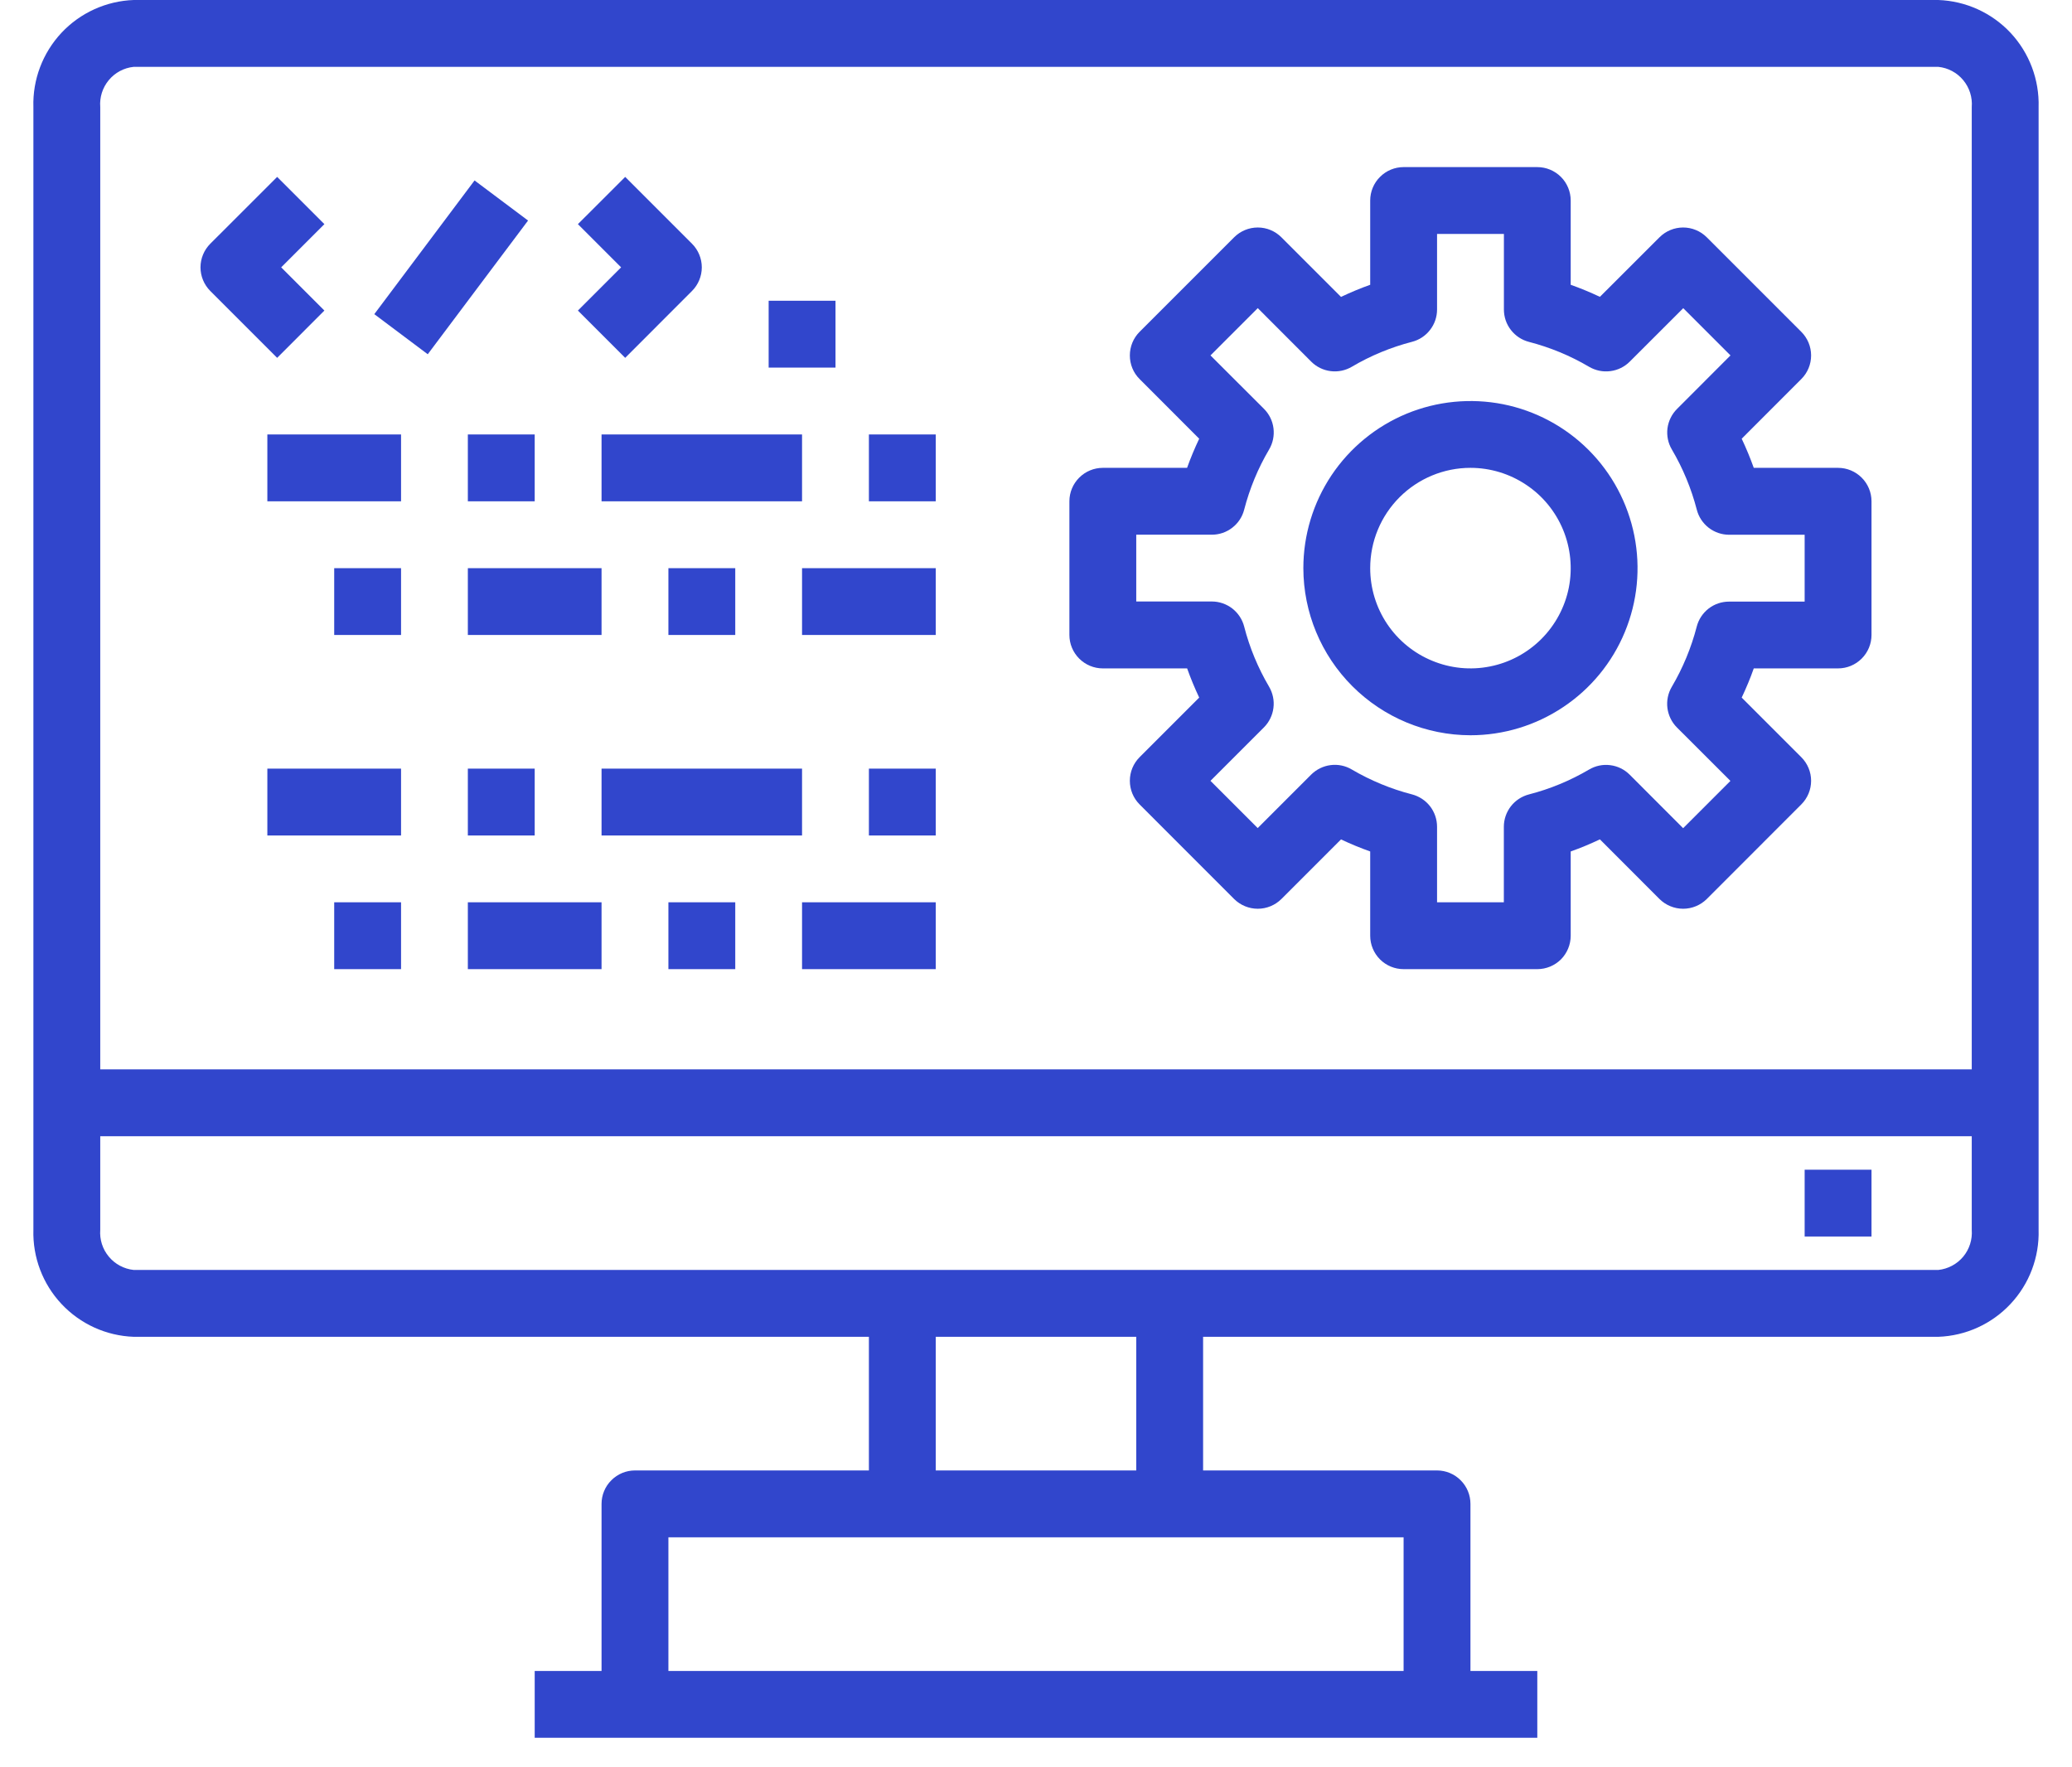 <svg width="34" height="29" viewBox="0 0 34 29" fill="none" xmlns="http://www.w3.org/2000/svg">
<g clip-path="url(#clip0_243_651)">
<path d="M31.806 0H2.194C1.743 0.016 1.316 0.21 1.008 0.539C0.7 0.869 0.534 1.307 0.548 1.758V20.181C0.535 20.631 0.701 21.069 1.009 21.397C1.317 21.726 1.743 21.92 2.194 21.936H14.258V24.129H10.419C10.274 24.129 10.134 24.187 10.032 24.29C9.929 24.392 9.871 24.532 9.871 24.677V27.419H8.774V28.516H25.226V27.419H24.129V24.677C24.129 24.532 24.071 24.392 23.968 24.29C23.866 24.187 23.726 24.129 23.581 24.129H19.742V21.936H31.806C32.257 21.92 32.683 21.726 32.991 21.397C33.299 21.069 33.465 20.631 33.452 20.181V1.758C33.465 1.307 33.3 0.869 32.992 0.539C32.684 0.21 32.257 0.016 31.806 0ZM2.194 1.097H31.806C31.966 1.113 32.113 1.192 32.215 1.315C32.318 1.439 32.368 1.598 32.355 1.758V17.548H1.645V1.758C1.632 1.598 1.682 1.439 1.785 1.315C1.887 1.192 2.034 1.113 2.194 1.097ZM23.032 27.419H10.968V25.226H23.032V27.419ZM18.645 24.129H15.355V21.936H18.645V24.129ZM31.806 20.839H2.194C2.034 20.822 1.888 20.744 1.786 20.621C1.683 20.498 1.633 20.34 1.645 20.181V18.645H32.355V20.181C32.367 20.34 32.317 20.498 32.215 20.621C32.112 20.744 31.966 20.822 31.806 20.839Z" fill="#3146CC"/>
<path d="M29.613 19.194H30.71V20.29H29.613V19.194ZM18.097 10.968H19.48C19.538 11.131 19.604 11.29 19.678 11.447L18.7 12.425C18.597 12.528 18.54 12.667 18.54 12.812C18.54 12.958 18.597 13.097 18.7 13.2L20.251 14.752C20.354 14.854 20.494 14.912 20.639 14.912C20.785 14.912 20.924 14.854 21.027 14.752L22.005 13.774C22.161 13.848 22.321 13.914 22.484 13.972V15.355C22.484 15.5 22.542 15.64 22.645 15.743C22.747 15.845 22.887 15.903 23.032 15.903H25.226C25.371 15.903 25.511 15.845 25.614 15.743C25.716 15.64 25.774 15.5 25.774 15.355V13.972C25.937 13.914 26.097 13.848 26.253 13.773L27.231 14.752C27.334 14.854 27.474 14.912 27.619 14.912C27.764 14.912 27.904 14.854 28.007 14.752L29.558 13.2C29.661 13.097 29.719 12.958 29.719 12.812C29.719 12.667 29.661 12.528 29.558 12.425L28.58 11.447C28.654 11.29 28.721 11.131 28.778 10.968H30.161C30.307 10.968 30.446 10.91 30.549 10.807C30.652 10.704 30.71 10.565 30.71 10.419V8.226C30.71 8.08 30.652 7.941 30.549 7.838C30.446 7.735 30.307 7.677 30.161 7.677H28.778C28.72 7.515 28.654 7.355 28.58 7.199L29.558 6.22C29.661 6.118 29.719 5.978 29.719 5.833C29.719 5.687 29.661 5.548 29.558 5.445L28.007 3.894C27.904 3.791 27.764 3.733 27.619 3.733C27.474 3.733 27.334 3.791 27.231 3.894L26.253 4.871C26.097 4.797 25.937 4.731 25.774 4.673V3.29C25.774 3.145 25.716 3.005 25.614 2.903C25.511 2.8 25.371 2.742 25.226 2.742H23.032C22.887 2.742 22.747 2.8 22.645 2.903C22.542 3.005 22.484 3.145 22.484 3.29V4.673C22.321 4.731 22.161 4.798 22.005 4.872L21.027 3.894C20.924 3.791 20.785 3.733 20.639 3.733C20.494 3.733 20.354 3.791 20.251 3.894L18.7 5.445C18.597 5.548 18.54 5.687 18.54 5.833C18.54 5.978 18.597 6.118 18.7 6.22L19.678 7.199C19.604 7.355 19.537 7.515 19.479 7.677H18.097C17.951 7.677 17.812 7.735 17.709 7.838C17.606 7.941 17.548 8.08 17.548 8.226V10.419C17.548 10.565 17.606 10.704 17.709 10.807C17.812 10.91 17.951 10.968 18.097 10.968ZM18.645 8.774H19.886C20.007 8.774 20.125 8.734 20.221 8.659C20.317 8.585 20.386 8.481 20.416 8.363C20.506 8.016 20.643 7.684 20.825 7.376C20.887 7.271 20.912 7.149 20.897 7.028C20.882 6.907 20.827 6.795 20.741 6.709L19.863 5.832L20.639 5.056L21.516 5.934C21.602 6.02 21.714 6.075 21.835 6.09C21.956 6.105 22.078 6.08 22.183 6.018C22.491 5.836 22.823 5.699 23.17 5.609C23.288 5.579 23.392 5.51 23.466 5.414C23.541 5.318 23.581 5.2 23.581 5.079V3.839H24.678V5.079C24.678 5.201 24.718 5.319 24.793 5.415C24.867 5.511 24.972 5.58 25.089 5.61C25.436 5.7 25.768 5.837 26.076 6.019C26.181 6.08 26.303 6.106 26.424 6.09C26.545 6.075 26.657 6.02 26.743 5.934L27.621 5.057L28.396 5.832L27.519 6.71C27.433 6.796 27.378 6.908 27.362 7.028C27.347 7.149 27.372 7.272 27.434 7.376C27.616 7.685 27.753 8.017 27.843 8.363C27.873 8.481 27.942 8.585 28.038 8.66C28.134 8.734 28.252 8.775 28.374 8.775H29.613V9.872H28.372C28.251 9.872 28.133 9.912 28.037 9.986C27.941 10.061 27.872 10.165 27.842 10.283C27.752 10.629 27.615 10.961 27.433 11.27C27.371 11.375 27.346 11.497 27.361 11.618C27.377 11.739 27.431 11.851 27.517 11.937L28.395 12.814L27.619 13.59L26.742 12.712C26.656 12.626 26.544 12.571 26.423 12.556C26.302 12.54 26.18 12.566 26.075 12.628C25.767 12.809 25.435 12.947 25.088 13.036C24.971 13.067 24.866 13.135 24.792 13.231C24.717 13.328 24.677 13.446 24.677 13.567V14.806H23.581V13.566C23.581 13.444 23.54 13.326 23.466 13.23C23.391 13.134 23.287 13.066 23.169 13.035C22.823 12.946 22.491 12.808 22.182 12.627C22.078 12.565 21.955 12.539 21.834 12.555C21.714 12.57 21.602 12.625 21.515 12.711L20.638 13.588L19.863 12.813L20.74 11.936C20.826 11.85 20.881 11.737 20.896 11.617C20.912 11.496 20.886 11.374 20.825 11.269C20.643 10.96 20.505 10.628 20.416 10.282C20.386 10.164 20.317 10.06 20.221 9.985C20.125 9.911 20.007 9.87 19.885 9.87H18.645V8.774Z" fill="#3146CC"/>
<path d="M24.129 12.065C24.671 12.065 25.201 11.904 25.652 11.602C26.103 11.301 26.455 10.873 26.662 10.372C26.87 9.871 26.924 9.32 26.818 8.788C26.712 8.256 26.451 7.767 26.068 7.384C25.684 7 25.196 6.739 24.664 6.633C24.132 6.528 23.581 6.582 23.08 6.789C22.579 6.997 22.151 7.348 21.849 7.799C21.548 8.25 21.387 8.78 21.387 9.323C21.388 10.05 21.677 10.746 22.191 11.26C22.705 11.774 23.402 12.064 24.129 12.065ZM24.129 7.677C24.454 7.677 24.773 7.774 25.043 7.955C25.314 8.135 25.524 8.392 25.649 8.693C25.773 8.994 25.806 9.324 25.743 9.644C25.679 9.963 25.522 10.256 25.292 10.486C25.062 10.716 24.769 10.873 24.45 10.936C24.131 11 23.8 10.967 23.5 10.842C23.199 10.718 22.942 10.507 22.761 10.237C22.58 9.966 22.484 9.648 22.484 9.323C22.484 8.886 22.657 8.468 22.966 8.159C23.274 7.851 23.693 7.677 24.129 7.677ZM4.548 5.872L5.323 5.096L4.614 4.387L5.323 3.678L4.548 2.903L3.451 3.999C3.348 4.102 3.29 4.242 3.29 4.387C3.29 4.532 3.348 4.672 3.451 4.775L4.548 5.872ZM6.142 5.155L7.787 2.961L8.665 3.619L7.019 5.813L6.142 5.155ZM10.259 5.872L11.355 4.775C11.458 4.672 11.516 4.532 11.516 4.387C11.516 4.242 11.458 4.102 11.355 3.999L10.259 2.903L9.483 3.678L10.192 4.387L9.483 5.096L10.259 5.872ZM12.613 4.935H13.71V6.032H12.613V4.935ZM4.387 7.129H6.581V8.226H4.387V7.129ZM7.677 7.129H8.774V8.226H7.677V7.129ZM9.871 7.129H13.161V8.226H9.871V7.129ZM14.258 7.129H15.355V8.226H14.258V7.129ZM5.484 9.323H6.581V10.419H5.484V9.323ZM7.677 9.323H9.871V10.419H7.677V9.323ZM10.968 9.323H12.065V10.419H10.968V9.323ZM13.161 9.323H15.355V10.419H13.161V9.323ZM4.387 12.613H6.581V13.71H4.387V12.613ZM7.677 12.613H8.774V13.71H7.677V12.613ZM9.871 12.613H13.161V13.71H9.871V12.613ZM14.258 12.613H15.355V13.71H14.258V12.613ZM5.484 14.806H6.581V15.903H5.484V14.806ZM7.677 14.806H9.871V15.903H7.677V14.806ZM10.968 14.806H12.065V15.903H10.968V14.806ZM13.161 14.806H15.355V15.903H13.161V14.806Z" fill="#3146CC"/>
</g>
<defs>
<clipPath id="clip0_243_651">
<rect width="34" height="28.516" fill="white"/>
</clipPath>
</defs>
</svg>
